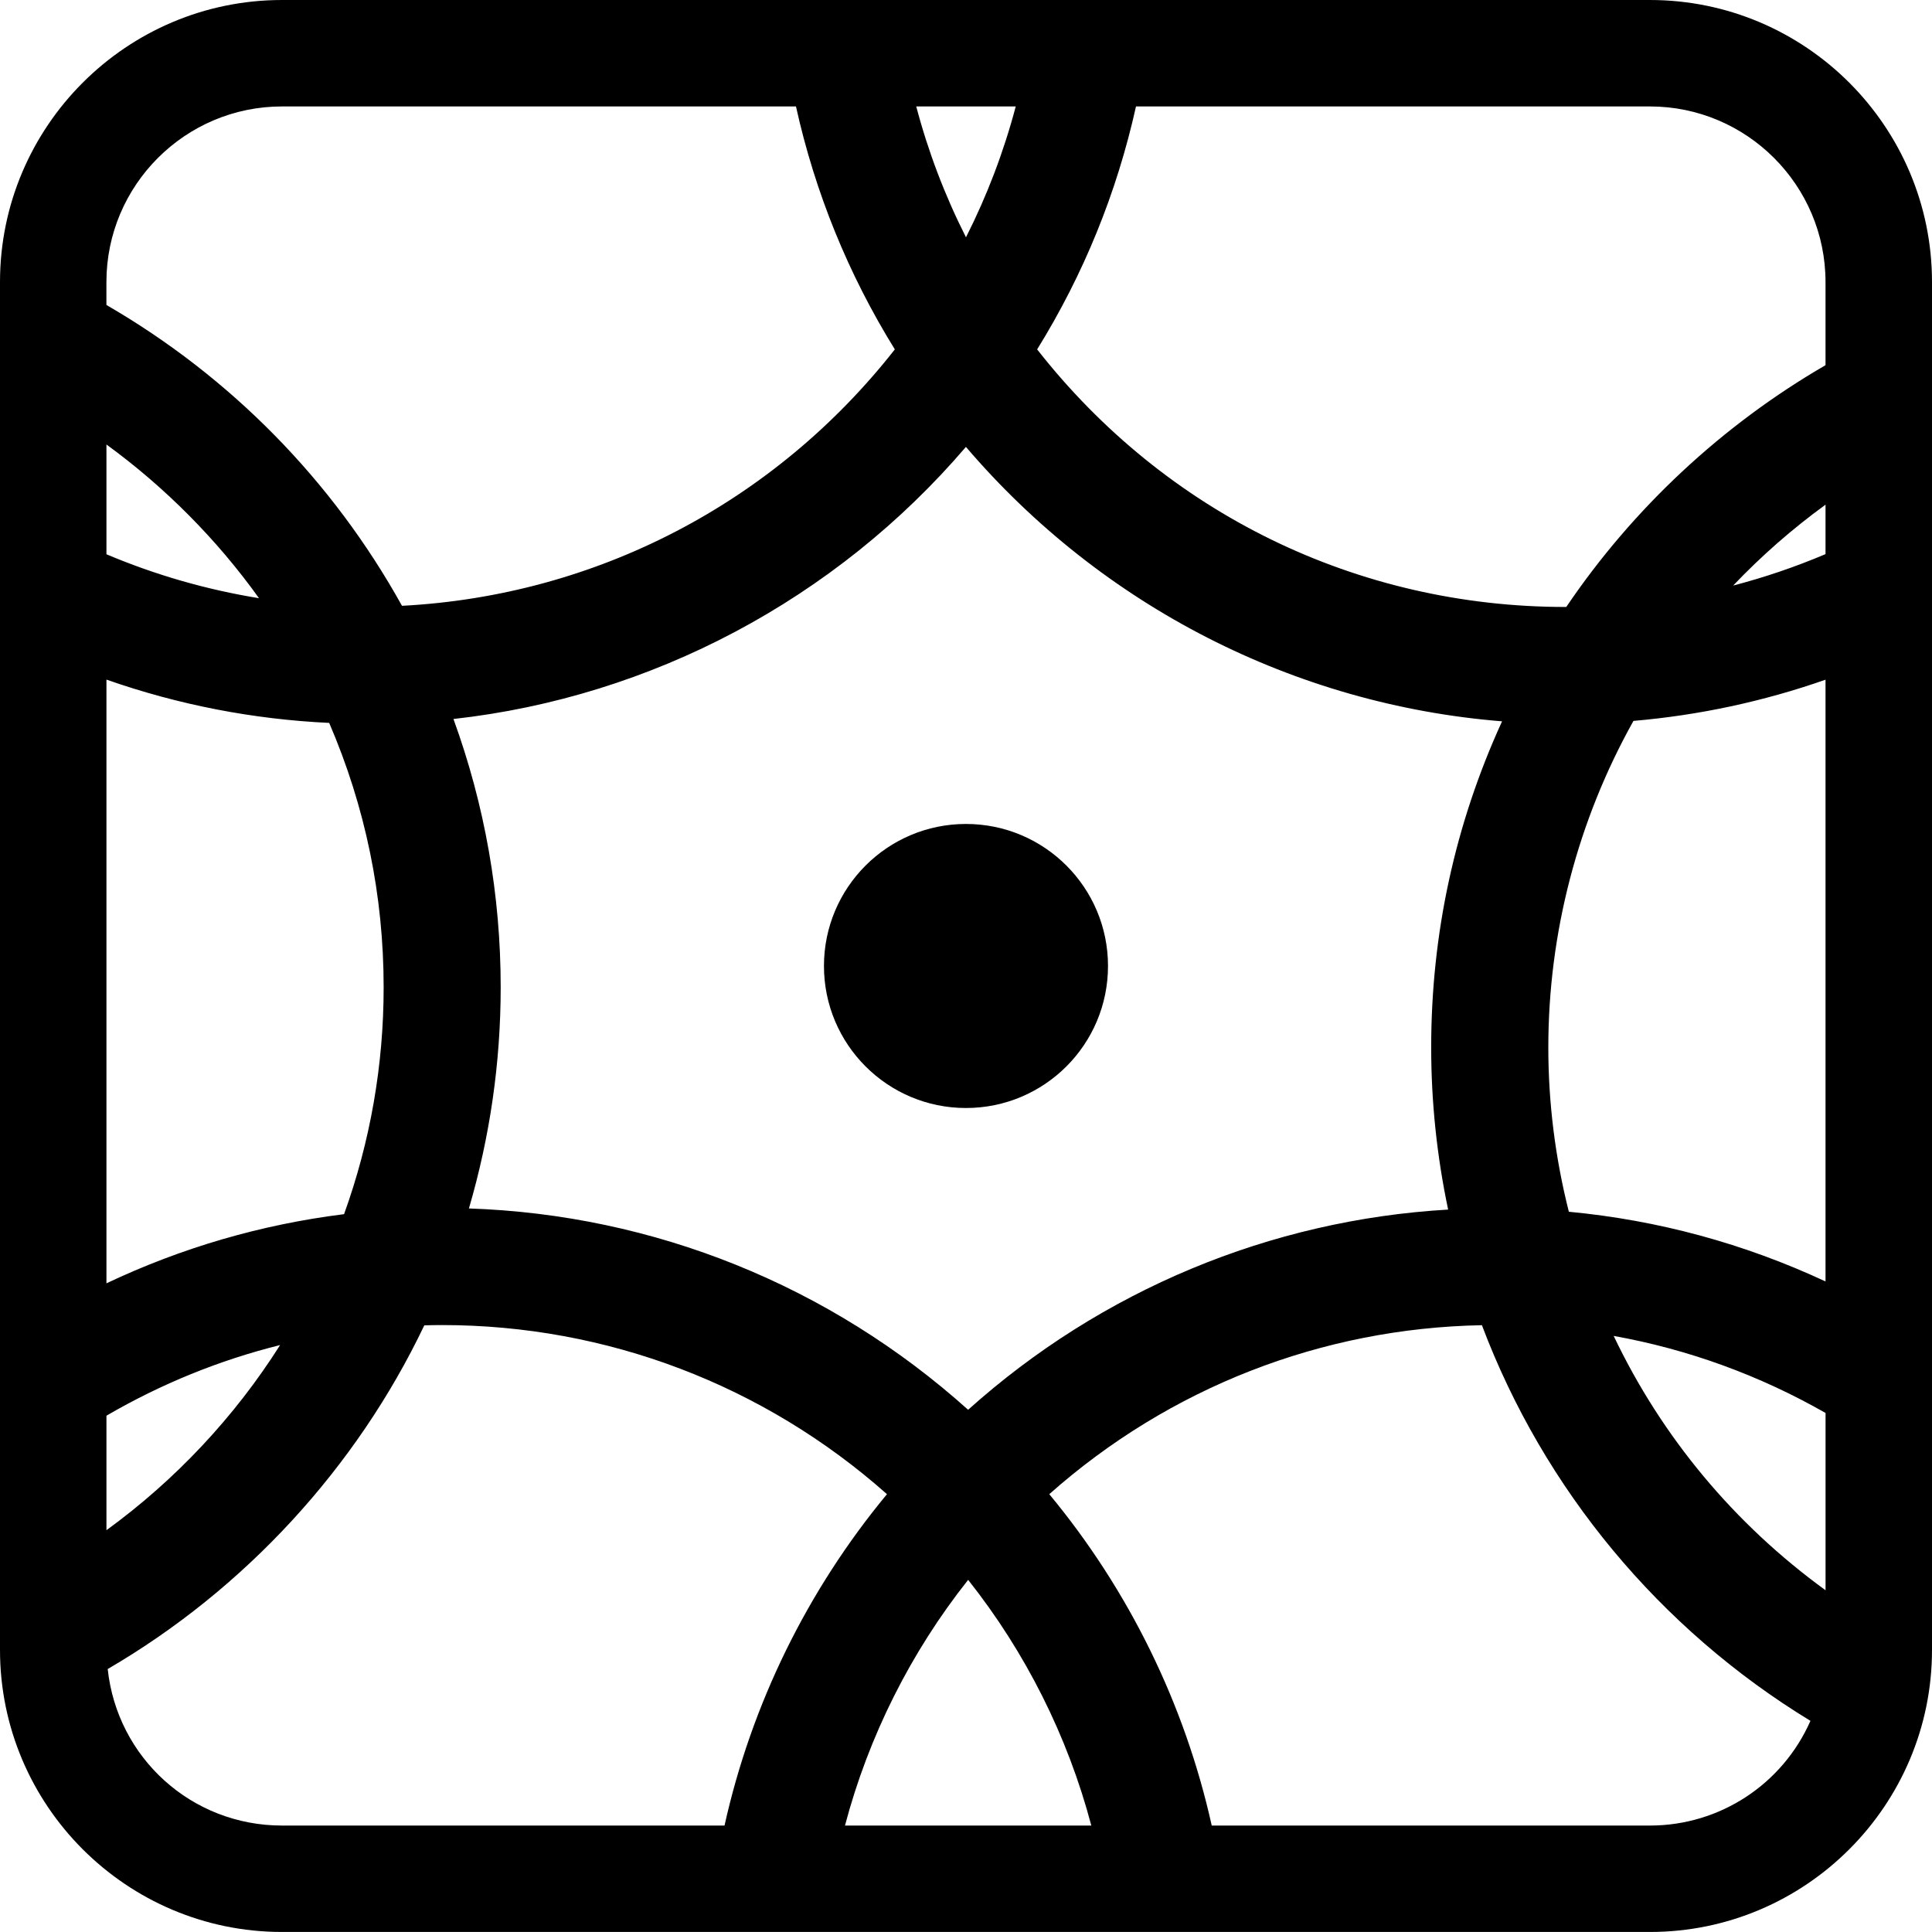 <?xml version="1.0" encoding="UTF-8"?>
<svg id="Camada_2" data-name="Camada 2" xmlns="http://www.w3.org/2000/svg" viewBox="0 0 598.41 598.41">
  <g id="Camada_1-2" data-name="Camada 1">
    <g>
      <circle cx="299.2" cy="299.2" r="43.99"/>
      <path d="m511.05,0H87.36C39.19,0,0,39.19,0,87.36v423.68c0,48.17,39.19,87.36,87.36,87.36h423.69c48.17,0,87.36-39.19,87.36-87.36V87.36c0-48.17-39.19-87.36-87.36-87.36Zm54.39,437.64v54.92c-28.26-20.52-50.68-47.42-65.63-78.78,23.09,4.16,45.11,12.16,65.63,23.87Zm-227.42,127.8h-76.3c7.3-27.61,20.35-53.65,38.15-76.1,17.8,22.45,30.85,48.48,38.15,76.1ZM32.97,171.69v-34.01c18.17,13.24,34.22,29.41,47.25,47.6-16.22-2.63-32.04-7.18-47.25-13.6ZM87.36,32.97h159.18c5.93,26.73,16.22,52,30.62,75.25-37.3,47.55-92.51,76.28-152.65,79.42-21.53-38.8-53.06-70.89-91.55-93.18v-7.1c0-29.99,24.4-54.39,54.39-54.39Zm211.84,40.53c-6.55-12.95-11.71-26.52-15.41-40.53h30.82c-3.7,14.01-8.86,27.58-15.41,40.53Zm149.35,301.15c-55.13,3.2-107.45,25.01-148.69,62.01-42.88-38.5-97.29-60.43-154.62-62.36,6.53-22.28,9.84-45.27,9.84-68.49,0-28.51-4.92-56.42-14.63-83.11,61.35-6.82,118.4-37.1,158.73-84.28,42.12,49.31,101.79,79.84,166.06,85-14.57,31.84-21.95,65.77-21.95,101.02,0,16.8,1.76,33.65,5.25,50.21Zm36.58-186.65h-.24c-64.47,0-123.86-29.02-163.65-79.78,14.4-23.25,24.68-48.52,30.62-75.25h159.18c29.99,0,54.39,24.4,54.39,54.39v25.75c-31.97,18.54-59.62,44.32-80.3,74.89ZM32.97,397.49v-186.99c22.24,7.8,45.39,12.3,68.99,13.41,11.2,25.99,16.87,53.52,16.87,81.9,0,24.06-4.12,47.68-12.26,70.26-25.59,3.19-50.28,10.38-73.6,21.42Zm53.79,19.12c-14.1,22.27-32.4,41.79-53.79,57.35v-35.47c16.97-9.87,35-17.2,53.79-21.88Zm44.66-6.1c1.84-.06,3.69-.09,5.54-.09,50.96,0,99.64,18.55,137.77,52.38-24.67,29.77-41.96,65.04-50.32,102.64H87.36c-28.05,0-51.06-21-54-48.48,42.39-24.71,76.99-62.27,98.06-106.45Zm327.58-.05c19.22,50.91,55.1,94.11,101.76,122.55-8.64,19.6-28.01,32.43-49.72,32.43h-135.72c-8.36-37.6-25.65-72.87-50.32-102.64,37.15-32.96,84.32-51.42,134-52.34Zm106.43-199.94v186.39c-25.17-11.73-51.85-18.98-79.5-21.59-4.22-16.68-6.36-33.77-6.36-50.88,0-35.39,9.11-70.29,26.37-101.15,20.32-1.75,40.28-6.03,59.49-12.76Zm-28.61-29.15c8.73-9.18,18.3-17.56,28.61-25.05v15.31c-9.34,3.96-18.9,7.21-28.61,9.74Z"/>
    </g>
  </g>
</svg>